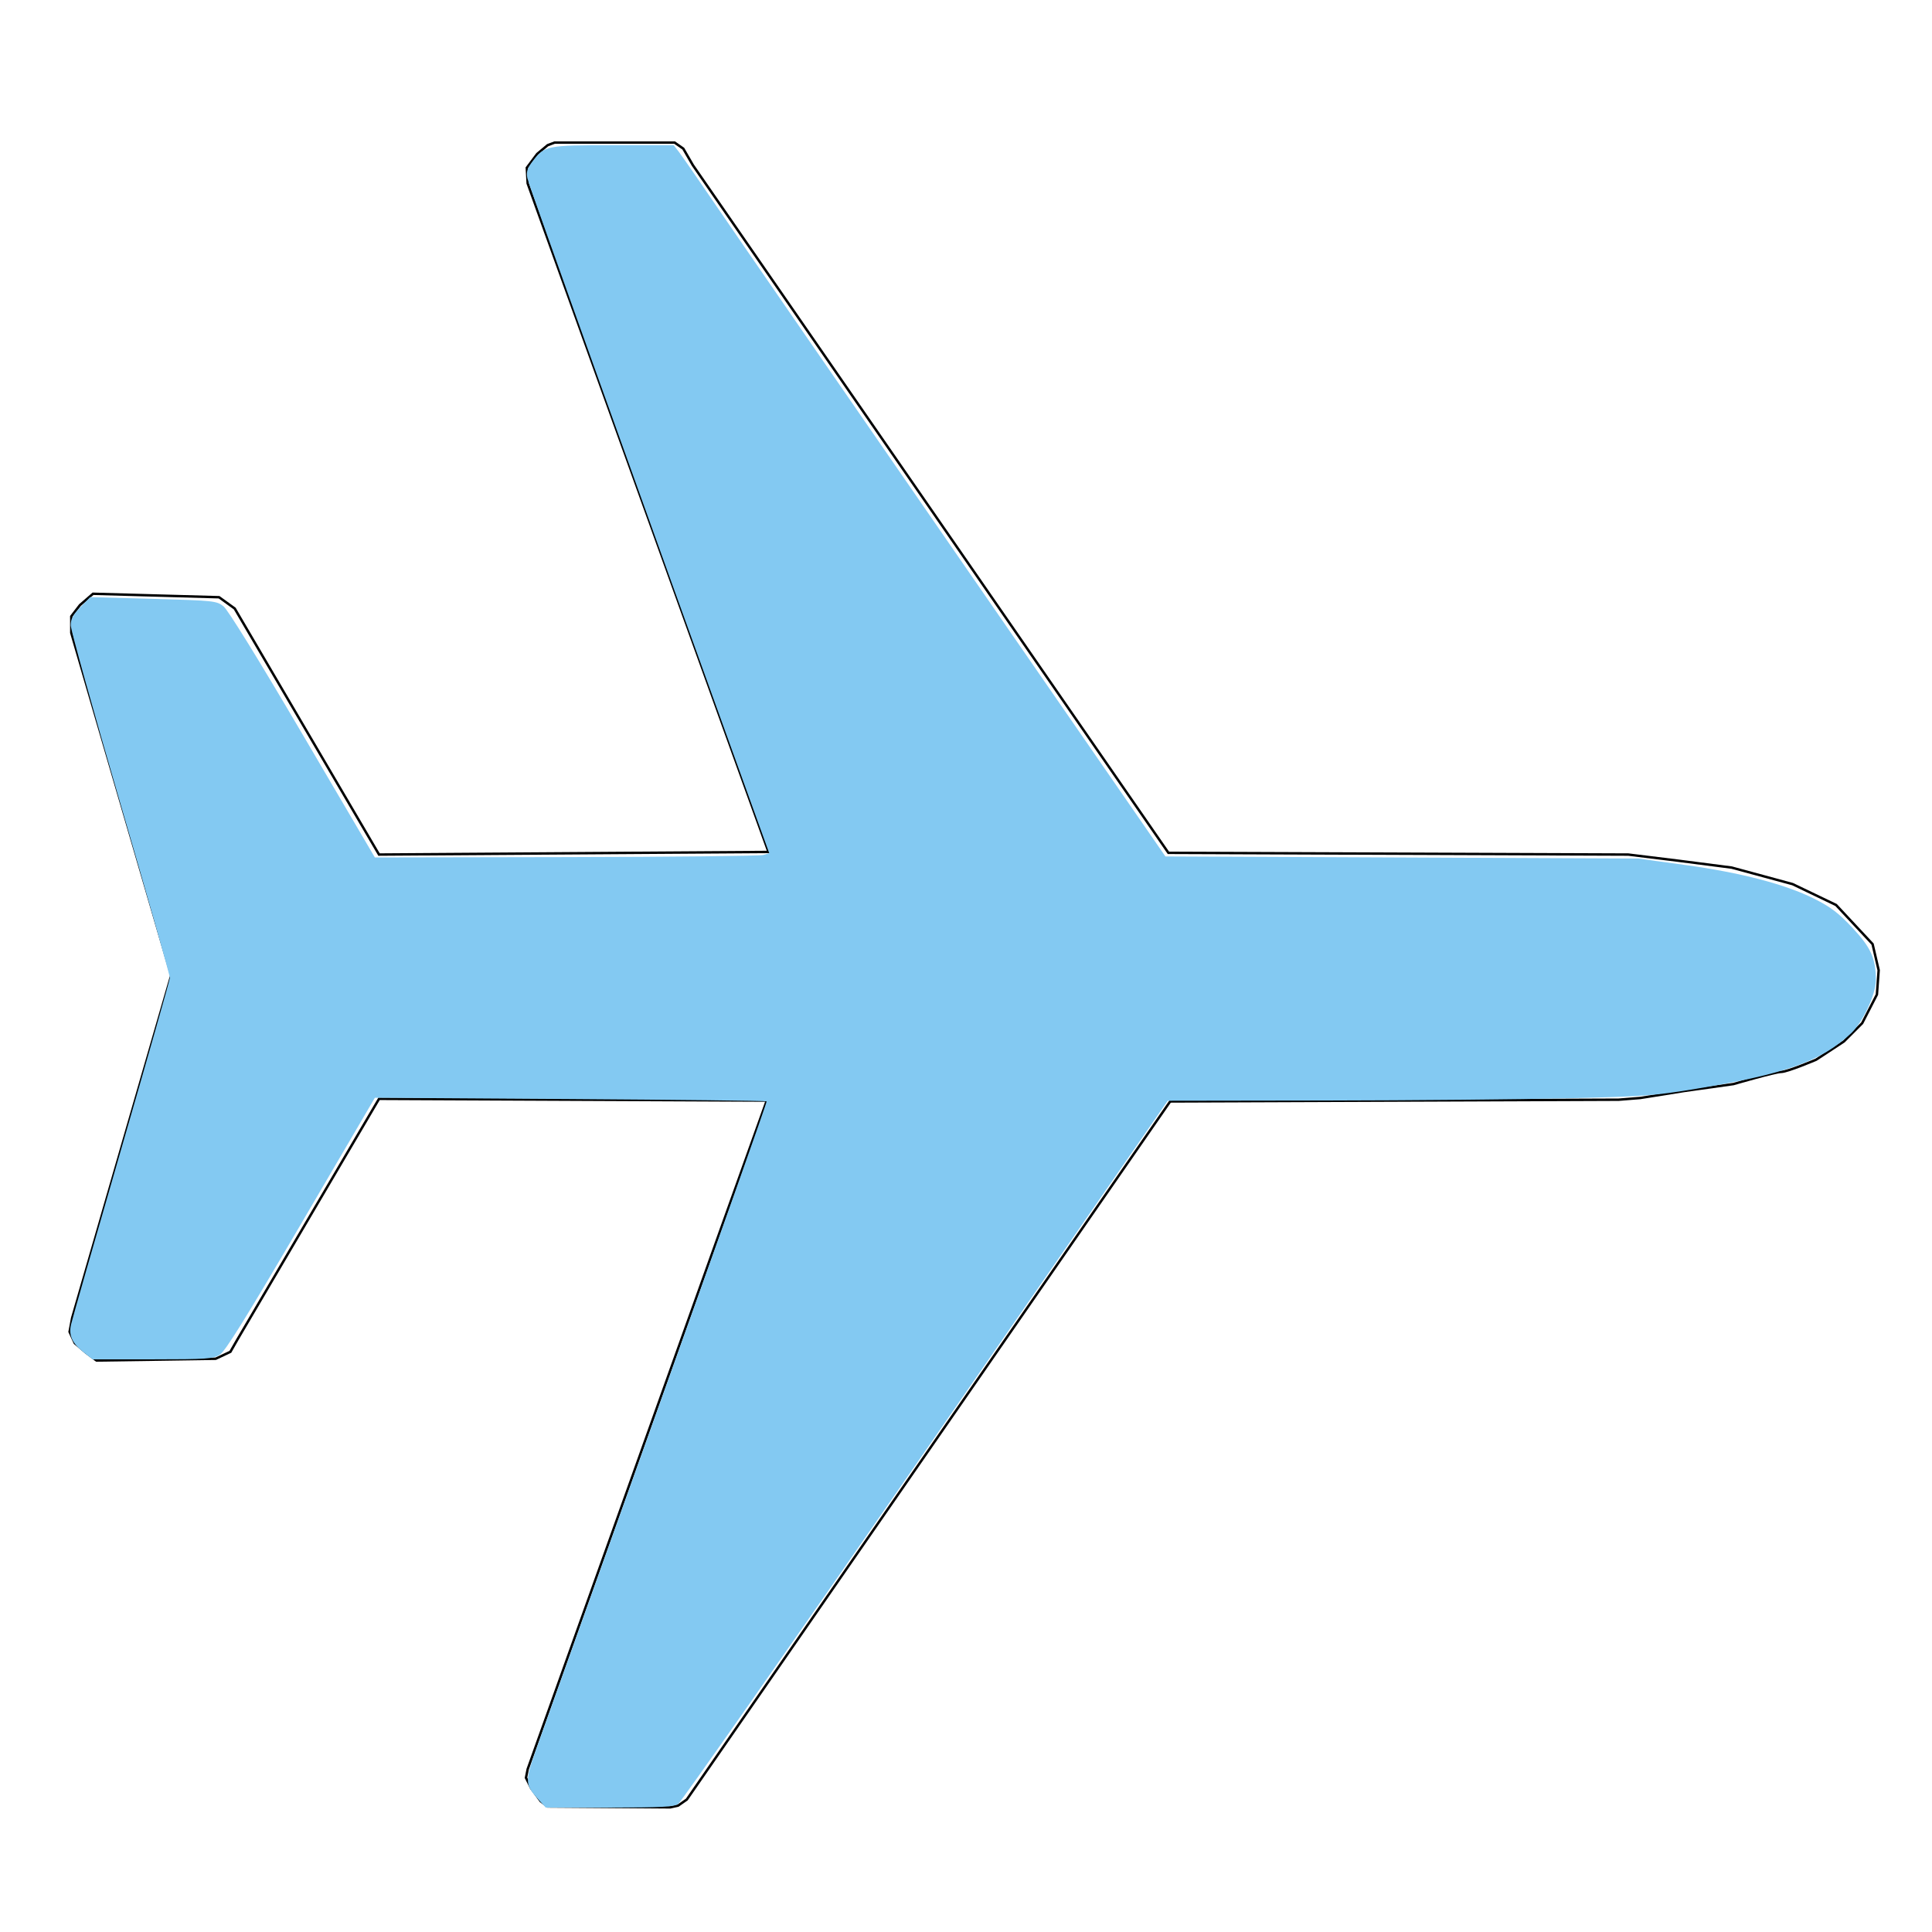 <svg xmlns="http://www.w3.org/2000/svg" viewBox="0 0 210 210" width="210mm" height="210mm"><g transform="matrix(0 1 -1 0 210 -0)"><defs id="defs2"/><sodipodi:namedview xmlns:sodipodi="http://sodipodi.sourceforge.net/DTD/sodipodi-0.dtd" id="base" pagecolor="#ffffff" bordercolor="#666666" borderopacity="1.0" xmlns:ns1="http://www.inkscape.org/namespaces/inkscape" ns1:pageopacity="0.0" ns1:pageshadow="2" ns1:zoom="0.98994949" ns1:cx="395.73636" ns1:cy="365.02019" ns1:document-units="mm" ns1:current-layer="layer1" showgrid="false" ns1:window-width="1848" ns1:window-height="1136" ns1:window-x="72" ns1:window-y="27" ns1:window-maximized="1"/><g xmlns:ns1="http://www.inkscape.org/namespaces/inkscape" ns1:label="Layer 1" ns1:groupmode="layer" id="layer1" transform="translate(0,-87)">
    <path style="fill:none;stroke:#000000;stroke-width:0.265px;stroke-linecap:butt;stroke-linejoin:miter;stroke-opacity:1" d="m 64.917,273.188 1.228,-1.701 26.742,-15.686 -0.283,-42.333 -72.666,26.175 -1.701,0.095 -1.512,-1.134 -0.945,-1.134 -0.283,-0.756 v -13.04 l 0.661,-0.945 1.795,-1.039 L 92.699,170 l 0.189,-49.987 0.661,-5.386 0.756,-5.859 1.795,-6.615 2.268,-4.725 4.252,-3.969 2.835,-0.661 2.646,0.189 3.118,1.606 1.984,1.984 1.984,3.024 c 0,0 1.323,3.118 1.323,3.78 0,0.661 1.323,5.197 1.323,5.197 l 0.756,5.386 0.756,4.725 0.189,2.362 0.189,48.759 75.879,52.539 0.661,0.945 0.189,0.85 -0.095,13.324 -0.567,0.756 -1.417,1.039 -1.134,0.567 -0.945,-0.189 -72.666,-25.986 -0.189,42.144 26.175,15.403 1.323,0.756 0.756,1.606 0.189,12.946 -0.85,1.134 -1.039,1.228 -1.228,0.567 -1.512,-0.283 -37.231,-10.772 -37.231,10.867 H 66.996 l -1.228,-0.945 -1.228,-1.417 z" id="path1984" ns1:connector-curvature="0"/>
    <path style="fill:#83c9f2;fill-opacity:1;stroke-width:1.01" d="m 543.312,763.33 c -2.004,-0.442 -34.445,-9.72 -72.091,-20.619 -37.646,-10.898 -69.189,-19.865 -70.097,-19.926 -0.907,-0.061 -33.063,9.063 -71.456,20.275 -38.393,11.212 -71.332,20.385 -73.198,20.385 -2.591,0 -4.354,-0.944 -7.47,-4.001 l -4.079,-4.001 0.721,-25.845 c 0.693,-24.838 0.811,-25.96 3.031,-28.796 1.43,-1.827 21.501,-14.223 52.673,-32.531 l 50.363,-29.579 -0.148,-78.361 c -0.081,-43.099 -0.471,-79.495 -0.866,-80.882 l -0.718,-2.521 -14.647,5.294 c -132.85,48.016 -259.722,93.454 -262.281,93.934 -2.585,0.485 -4.018,0.034 -6.92,-2.179 -6.412,-4.89 -6.571,-5.693 -6.571,-33.143 v -24.722 l 2.778,-2.148 c 1.528,-1.181 11.919,-8.375 23.09,-15.987 11.172,-7.611 75.562,-52.023 143.09,-98.692 l 122.778,-84.853 0.431,-96.975 0.431,-96.975 2.632,-19.193 c 3.133,-22.851 7.935,-41.213 13.857,-52.991 3.398,-6.759 5.86,-9.997 11.895,-15.646 8.152,-7.631 12.526,-9.591 21.49,-9.629 5.752,-0.025 17.336,5.392 21.841,10.213 11.429,12.23 16.639,26.792 22.719,63.509 2.824,17.056 3.165,21.688 3.905,53.033 0.446,18.89 0.854,63.456 0.907,99.037 l 0.097,64.691 143.458,99.31 c 78.902,54.621 144.132,100.274 144.957,101.451 1.232,1.758 1.499,6.799 1.499,28.237 v 26.096 l -3.197,2.92 c -6.146,5.614 -7.455,5.691 -20.21,1.183 -6.294,-2.224 -68.69,-24.53 -138.657,-49.568 -69.968,-25.038 -127.395,-45.343 -127.616,-45.122 -0.221,0.221 -0.64,36.465 -0.931,80.541 l -0.529,80.138 51.77,30.305 c 38.742,22.679 52.241,31.067 53.643,33.335 1.689,2.733 1.873,5.442 1.877,27.581 l 0.004,24.55 -2.778,3.552 c -3.789,4.845 -6.956,6.312 -11.473,5.317 z" id="path1986" ns1:connector-curvature="0" transform="matrix(0.265,0,0,0.265,0,87)"/>
  </g></g></svg>